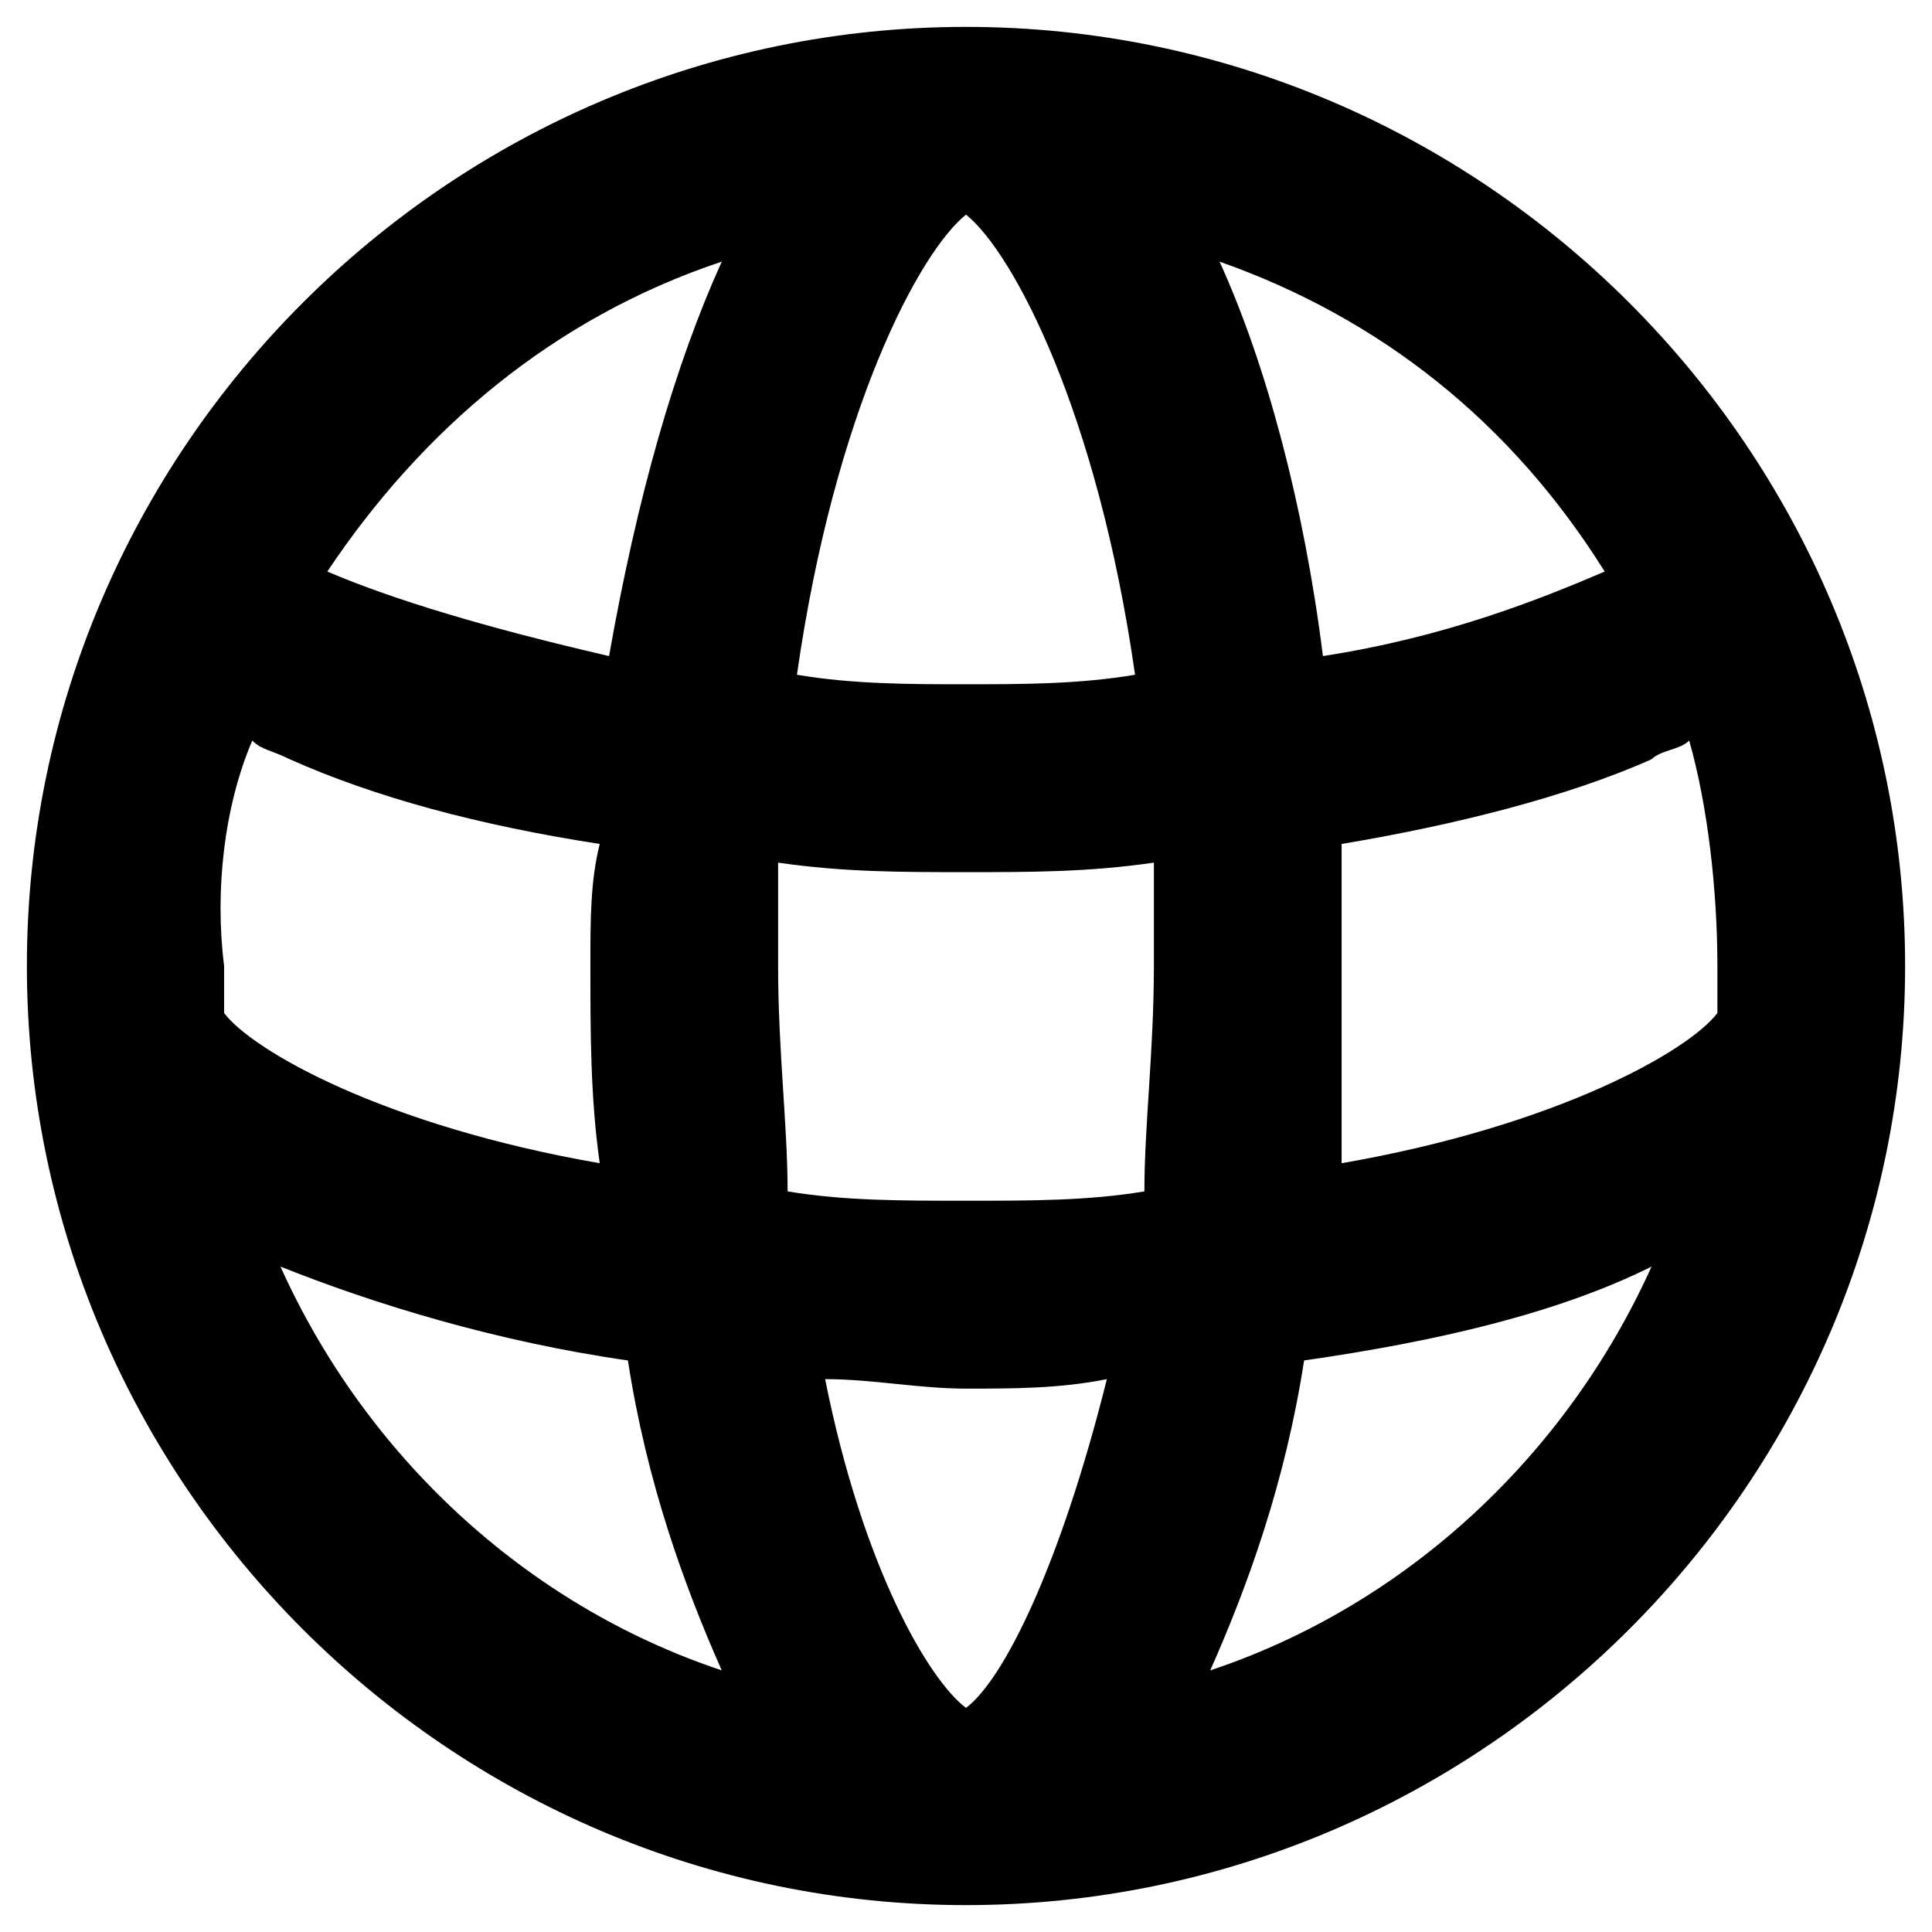 <svg width="12" height="12" viewBox="0 0 12 12" fill="none" xmlns="http://www.w3.org/2000/svg">
<path d="M6 0.167C2.792 0.167 0.167 2.792 0.167 6C0.167 9.208 2.792 11.833 6 11.833C9.208 11.833 11.833 9.208 11.833 6C11.833 2.792 9.208 0.167 6 0.167ZM10.667 6.292C10.492 6.525 9.675 6.992 8.333 7.225C8.333 6.816 8.333 6.408 8.333 6C8.333 5.708 8.333 5.475 8.333 5.242C9.033 5.125 9.733 4.95 10.258 4.716C10.317 4.658 10.433 4.658 10.492 4.6C10.608 5.008 10.667 5.533 10.667 6C10.667 6.117 10.667 6.175 10.667 6.292ZM5.125 8.566C5.417 8.566 5.708 8.625 6 8.625C6.292 8.625 6.583 8.625 6.875 8.566C6.583 9.733 6.233 10.433 6 10.608C5.767 10.433 5.358 9.733 5.125 8.566ZM6 7.458C5.592 7.458 5.242 7.458 4.892 7.4C4.892 6.992 4.833 6.525 4.833 6C4.833 5.766 4.833 5.591 4.833 5.358C5.242 5.417 5.592 5.417 6 5.417C6.408 5.417 6.758 5.417 7.167 5.358C7.167 5.591 7.167 5.766 7.167 6C7.167 6.525 7.108 6.992 7.108 7.4C6.758 7.458 6.408 7.458 6 7.458ZM7.05 4.191C6.7 4.25 6.35 4.25 6 4.25C5.65 4.25 5.3 4.25 4.95 4.191C5.183 2.558 5.708 1.567 6 1.333C6.292 1.567 6.817 2.558 7.05 4.191ZM9.967 3.55C9.558 3.725 8.975 3.958 8.217 4.075C8.1 3.142 7.867 2.267 7.575 1.625C8.567 1.975 9.383 2.616 9.967 3.55ZM2.033 3.55C2.617 2.675 3.433 1.975 4.483 1.625C4.192 2.267 3.958 3.083 3.783 4.075C3.025 3.9 2.442 3.725 2.033 3.55ZM1.567 4.6C1.625 4.658 1.683 4.658 1.8 4.716C2.325 4.95 2.967 5.125 3.725 5.242C3.667 5.475 3.667 5.708 3.667 6C3.667 6.408 3.667 6.816 3.725 7.225C2.383 6.992 1.567 6.525 1.392 6.292C1.392 6.175 1.392 6.117 1.392 6C1.333 5.533 1.392 5.008 1.567 4.6ZM1.742 7.867C2.325 8.1 3.083 8.333 3.9 8.45C4.017 9.208 4.25 9.85 4.483 10.375C3.258 9.967 2.267 9.033 1.742 7.867ZM10.258 7.867C9.733 9.033 8.742 9.967 7.517 10.375C7.75 9.85 7.983 9.208 8.1 8.45C8.917 8.333 9.675 8.158 10.258 7.867Z" fill="currentColor"/>
</svg>
